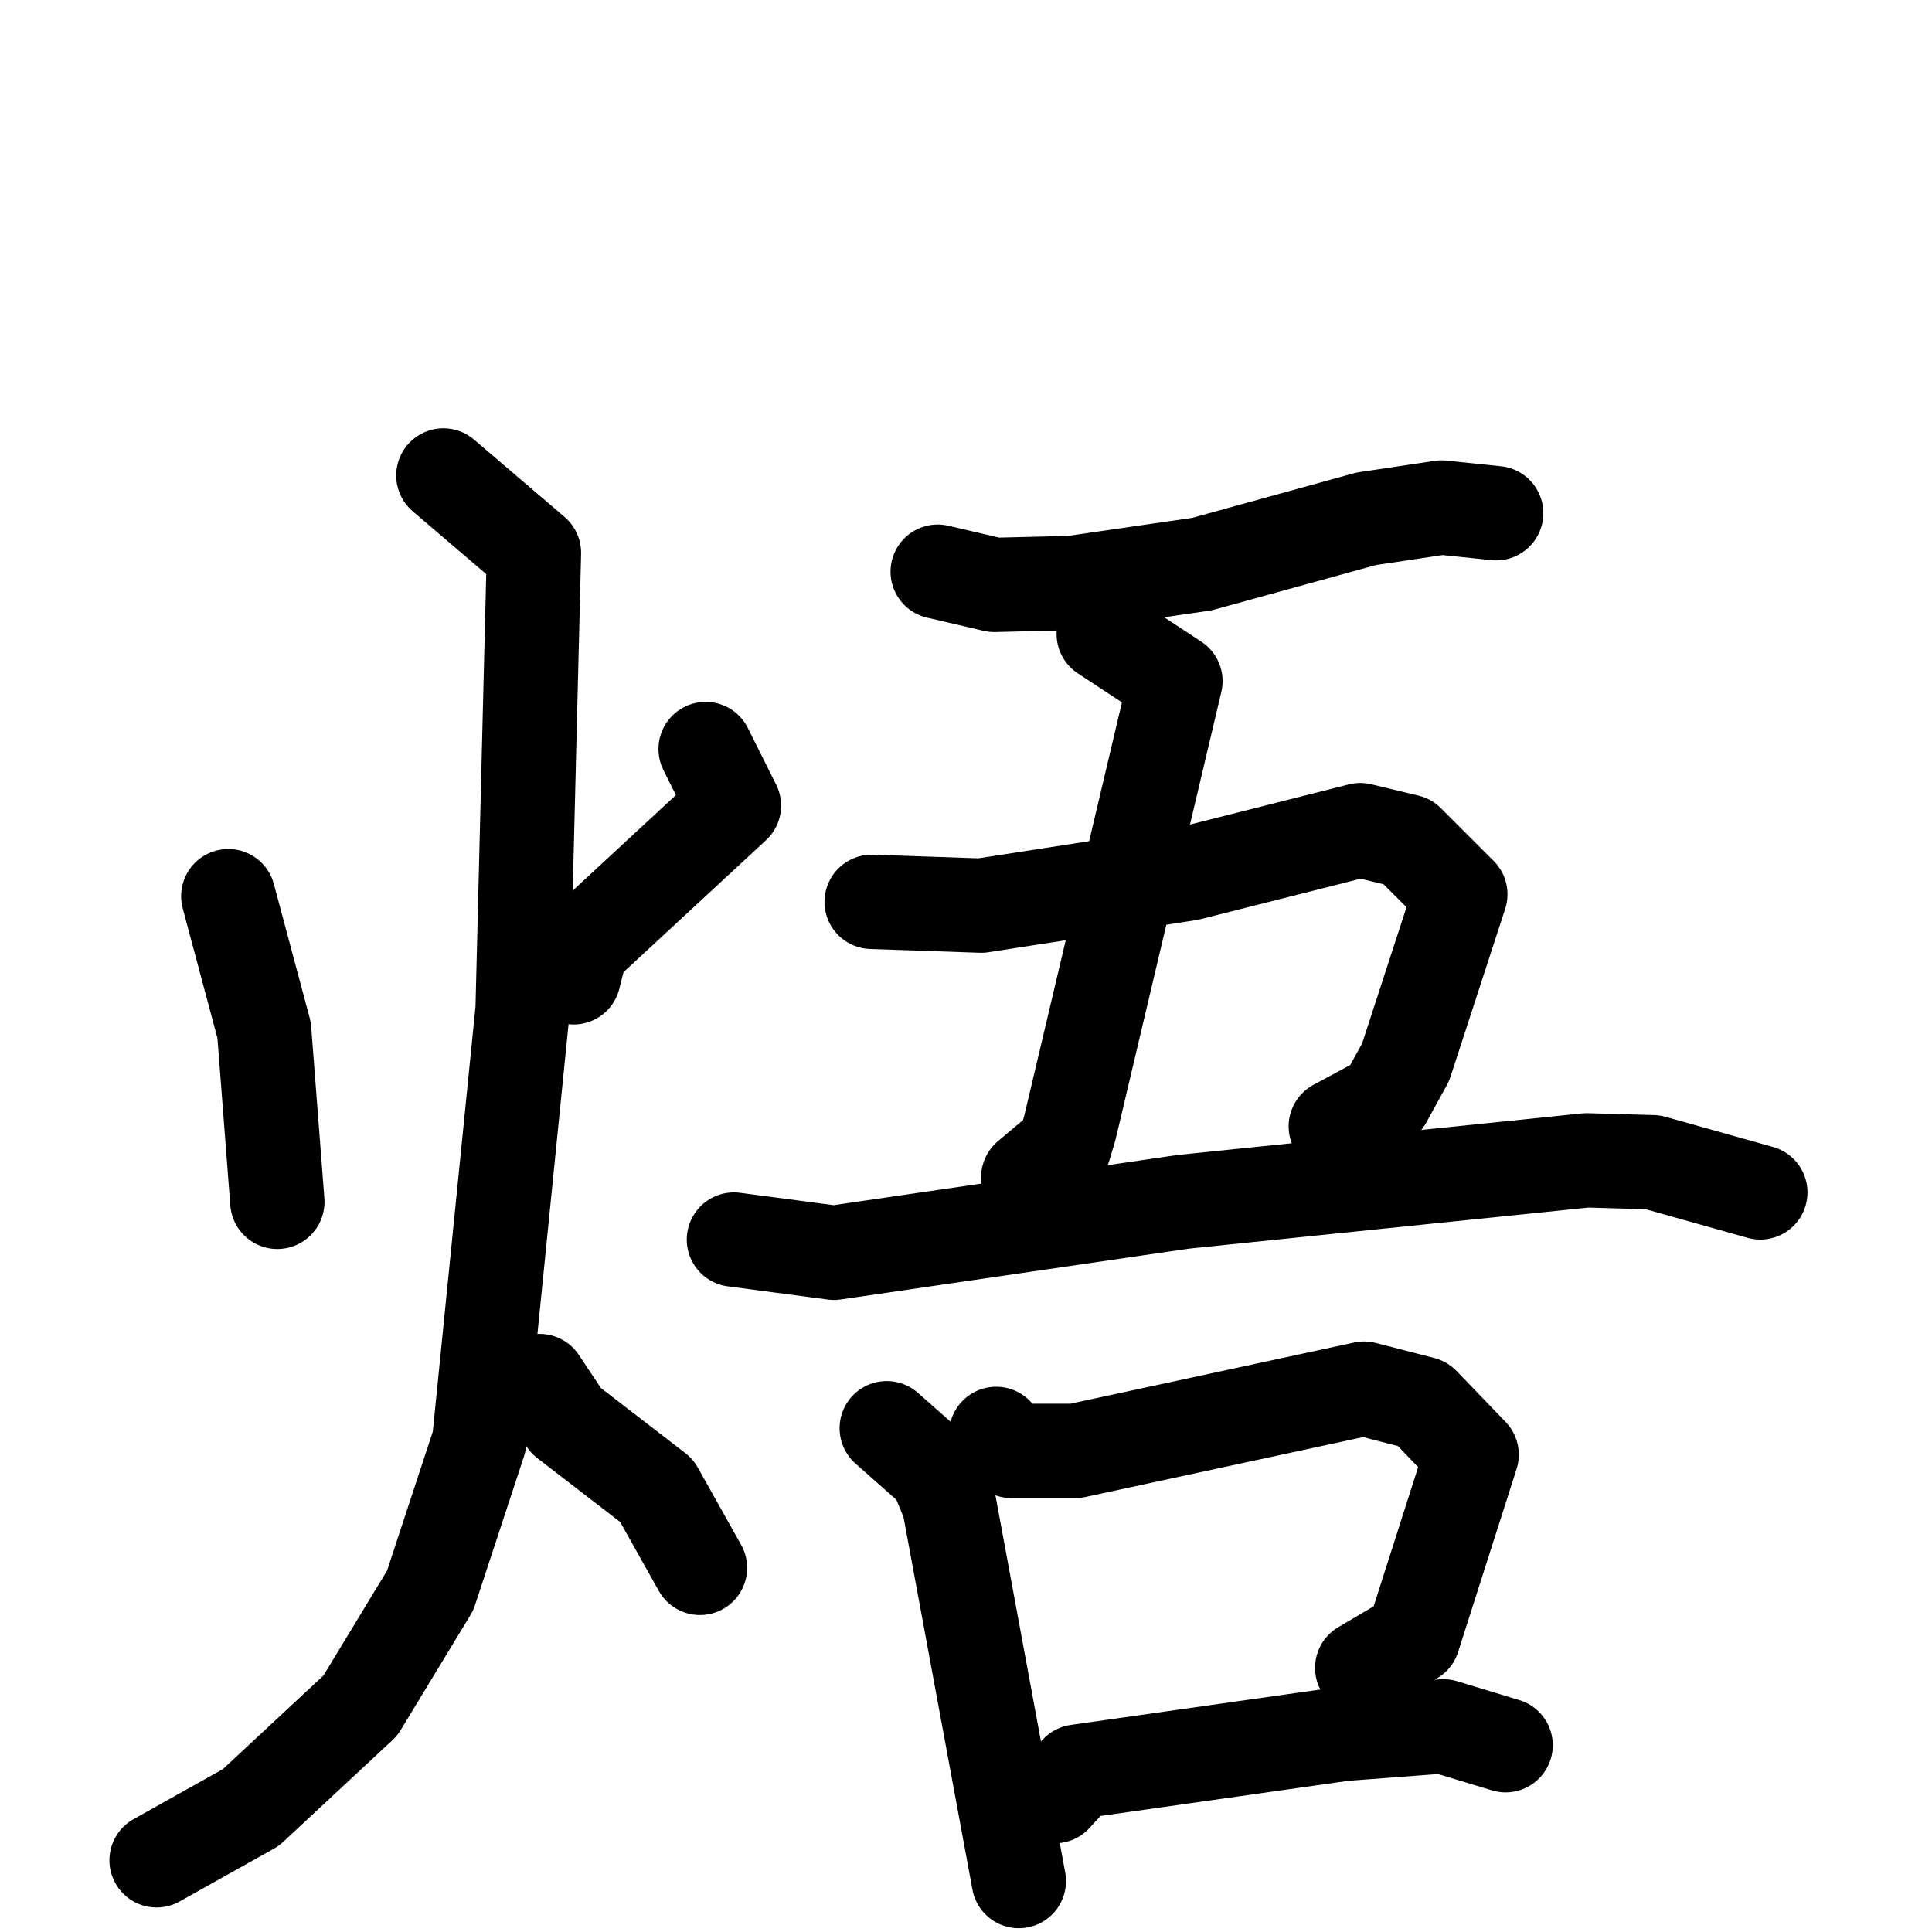 <svg xmlns="http://www.w3.org/2000/svg" viewBox="0 0 1024 1024">
  <g style="fill:none;stroke:#000000;stroke-width:50;stroke-linecap:round;stroke-linejoin:round;" transform="scale(1, 1) translate(0, 0)">
    <path d="M 121.0,475.0 L 140.0,546.0 L 147.0,637.0"/>
    <path d="M 374.0,397.0 L 389.0,427.0 L 308.0,502.0 L 304.0,518.0"/>
    <path d="M 235.0,252.0 L 283.0,293.0 L 277.0,535.0 L 254.0,764.0 L 228.0,843.0 L 191.0,904.0 L 133.0,958.0 L 83.0,986.0"/>
    <path d="M 286.0,732.0 L 300.0,753.0 L 348.0,790.0 L 371.0,831.0"/>
    <path d="M 497.0,303.0 L 527.0,310.0 L 568.0,309.0 L 637.0,299.0 L 724.0,275.0 L 764.0,269.0 L 793.0,272.0"/>
    <path d="M 585.0,336.0 L 623.0,361.0 L 567.0,598.0 L 564.0,608.0 L 545.0,624.0"/>
    <path d="M 462.0,478.0 L 520.0,480.0 L 630.0,463.0 L 721.0,440.0 L 746.0,446.0 L 774.0,474.0 L 745.0,563.0 L 734.0,583.0 L 708.0,597.0"/>
    <path d="M 389.0,657.0 L 442.0,664.0 L 627.0,637.0 L 841.0,615.0 L 876.0,616.0 L 933.0,632.0"/>
    <path d="M 470.0,757.0 L 496.0,780.0 L 503.0,797.0 L 540.0,997.0"/>
    <path d="M 528.0,760.0 L 536.0,769.0 L 570.0,769.0 L 723.0,736.0 L 754.0,744.0 L 780.0,771.0 L 749.0,868.0 L 722.0,884.0"/>
    <path d="M 559.0,952.0 L 571.0,939.0 L 712.0,919.0 L 765.0,915.0 L 798.0,925.0"/>
  </g>
</svg>
